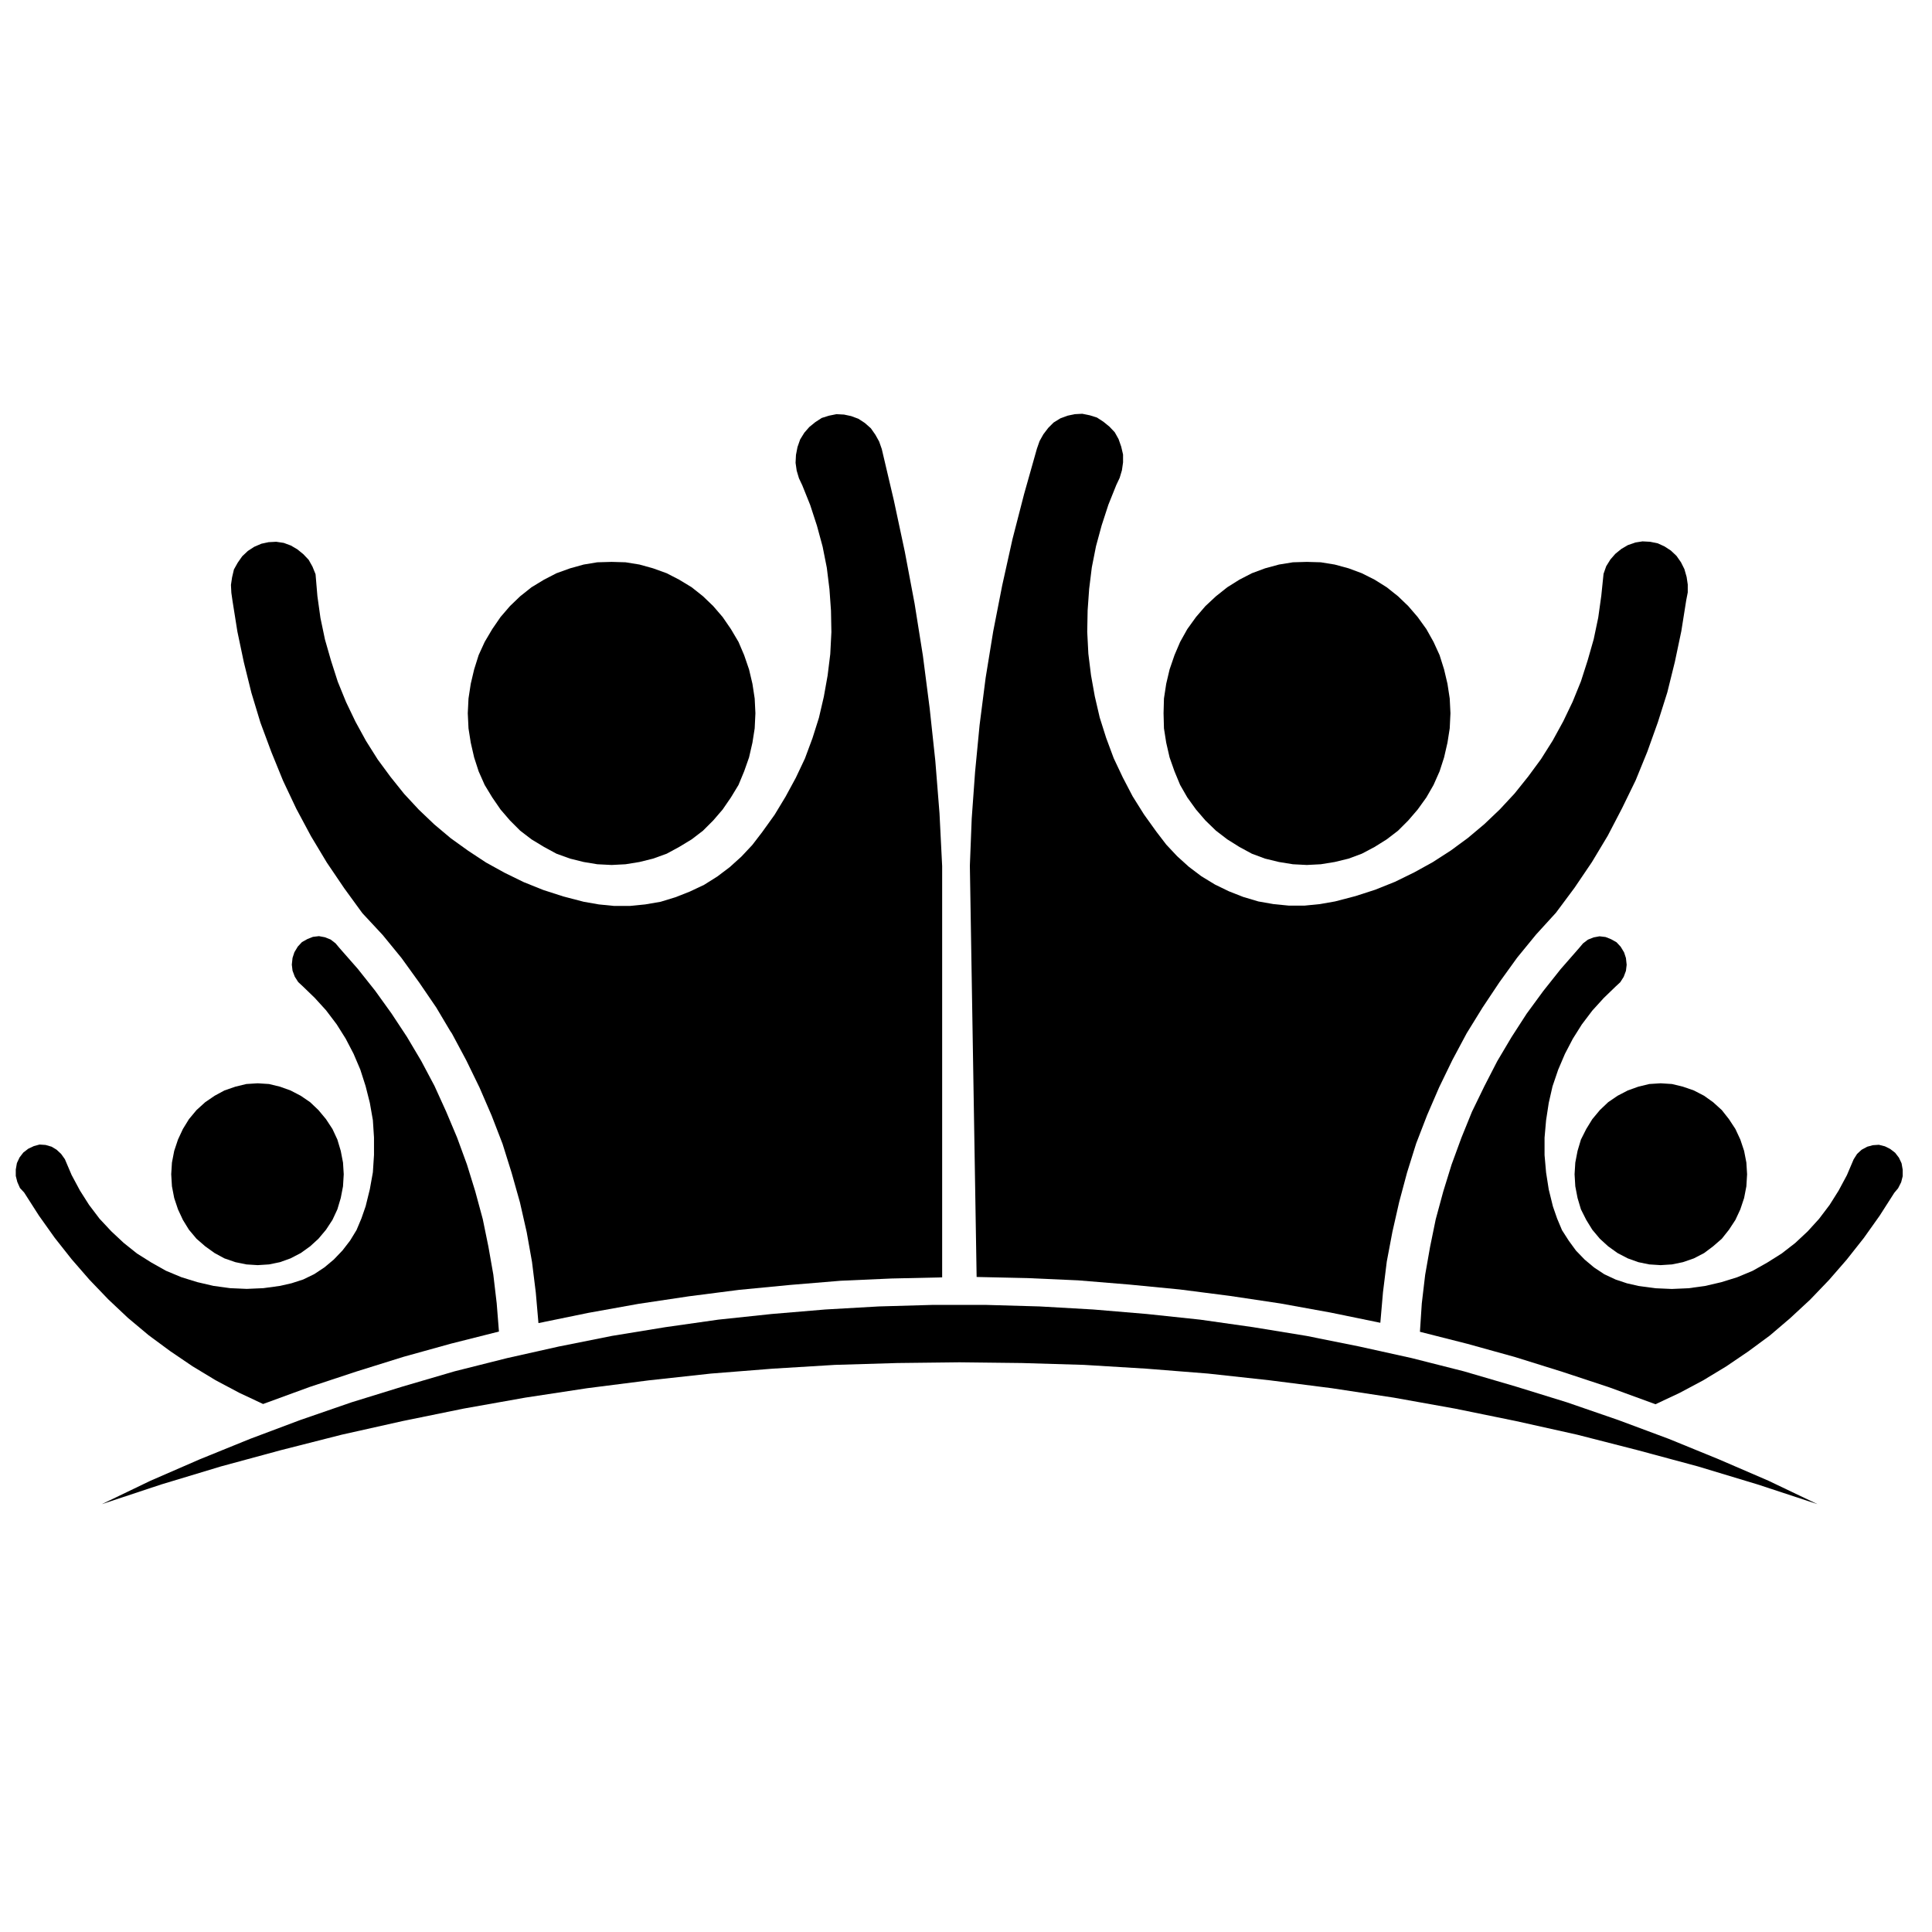 <!-- Generated by IcoMoon.io -->
<svg version="1.1" xmlns="http://www.w3.org/2000/svg" width="24" height="24" viewBox="0 0 24 24">
<title>family-alt</title>
<path d="M2.484 18.127l0.623-0.253 0.623-0.234 0.637-0.22 0.638-0.197 0.642-0.188 0.652-0.164 0.647-0.145 0.656-0.131 0.661-0.108 0.661-0.094 0.661-0.070 0.666-0.056 0.666-0.038 0.666-0.019h0.666l0.666 0.019 0.666 0.038 0.666 0.056 0.661 0.070 0.661 0.094 0.661 0.108 0.652 0.131 0.656 0.145 0.647 0.164 0.642 0.188 0.637 0.197 0.638 0.22 0.628 0.234 0.619 0.253 0.619 0.267 0.609 0.291-0.741-0.244-0.745-0.225-0.75-0.202-0.75-0.192-0.759-0.169-0.759-0.155-0.759-0.136-0.769-0.117-0.769-0.098-0.769-0.084-0.769-0.061-0.773-0.047-0.773-0.023-0.773-0.009-0.773 0.009-0.773 0.023-0.773 0.047-0.769 0.061-0.769 0.084-0.769 0.098-0.769 0.117-0.764 0.136-0.759 0.155-0.755 0.169-0.755 0.192-0.745 0.202-0.745 0.225-0.736 0.244 0.605-0.291z"></path>
<path d="M20.175 11.831l0.023 0.070 0.009 0.084-0.009 0.075-0.028 0.075-0.042 0.066-0.056 0.052-0.15 0.145-0.141 0.155-0.131 0.173-0.112 0.178-0.098 0.188-0.084 0.197-0.070 0.206-0.047 0.206-0.033 0.216-0.019 0.216v0.216l0.019 0.216 0.033 0.211 0.052 0.211 0.052 0.15 0.061 0.145 0.084 0.131 0.089 0.122 0.108 0.112 0.117 0.098 0.127 0.084 0.141 0.066 0.141 0.047 0.145 0.033 0.206 0.028 0.206 0.009 0.206-0.009 0.206-0.028 0.202-0.047 0.197-0.061 0.192-0.080 0.183-0.103 0.178-0.112 0.169-0.131 0.155-0.145 0.141-0.155 0.131-0.173 0.112-0.178 0.103-0.192 0.084-0.197 0.042-0.066 0.056-0.052 0.070-0.038 0.070-0.019 0.075-0.005 0.075 0.019 0.066 0.033 0.061 0.047 0.047 0.061 0.033 0.070 0.014 0.080v0.080l-0.019 0.075-0.038 0.075-0.047 0.056-0.183 0.286-0.197 0.277-0.211 0.267-0.22 0.253-0.234 0.244-0.248 0.23-0.253 0.216-0.267 0.197-0.277 0.188-0.286 0.173-0.291 0.155-0.3 0.141-0.577-0.211-0.581-0.192-0.586-0.183-0.591-0.164-0.591-0.15 0.023-0.352 0.042-0.356 0.061-0.347 0.070-0.342 0.094-0.347 0.103-0.333 0.122-0.333 0.131-0.323 0.155-0.319 0.159-0.309 0.178-0.3 0.188-0.291 0.206-0.281 0.216-0.272 0.23-0.263 0.047-0.056 0.061-0.047 0.070-0.028 0.075-0.014 0.075 0.009 0.070 0.028 0.066 0.037 0.052 0.056z"></path>
<path d="M21.694 14.442l0.009 0.145-0.009 0.15-0.028 0.145-0.047 0.141-0.061 0.131-0.080 0.122-0.089 0.112-0.108 0.094-0.112 0.084-0.127 0.066-0.136 0.047-0.136 0.028-0.141 0.009-0.141-0.009-0.136-0.028-0.131-0.047-0.127-0.066-0.117-0.084-0.103-0.094-0.094-0.112-0.075-0.122-0.066-0.131-0.042-0.141-0.028-0.145-0.009-0.15 0.009-0.145 0.028-0.145 0.042-0.141 0.066-0.131 0.075-0.122 0.094-0.113 0.103-0.098 0.117-0.080 0.127-0.066 0.131-0.047 0.136-0.033 0.141-0.009 0.141 0.009 0.136 0.033 0.136 0.047 0.127 0.066 0.112 0.080 0.108 0.098 0.089 0.113 0.080 0.122 0.061 0.131 0.047 0.141z"></path>
<path d="M18.417 12.516l-0.197 0.319-0.178 0.333-0.164 0.338-0.15 0.347-0.136 0.352-0.113 0.361-0.098 0.366-0.084 0.37-0.070 0.37-0.047 0.38-0.033 0.38-0.619-0.127-0.623-0.113-0.628-0.094-0.623-0.080-0.628-0.061-0.633-0.052-0.628-0.028-0.633-0.014-0.084-5.109 0.023-0.586 0.042-0.581 0.056-0.581 0.075-0.586 0.094-0.577 0.112-0.572 0.127-0.572 0.145-0.563 0.159-0.563 0.033-0.094 0.047-0.084 0.061-0.080 0.066-0.066 0.084-0.052 0.089-0.033 0.089-0.019 0.094-0.005 0.094 0.019 0.089 0.028 0.080 0.052 0.075 0.061 0.066 0.070 0.047 0.084 0.033 0.094 0.023 0.098v0.098l-0.014 0.098-0.028 0.094-0.042 0.089-0.098 0.244-0.084 0.258-0.070 0.258-0.052 0.263-0.033 0.267-0.019 0.267-0.005 0.267 0.014 0.272 0.033 0.267 0.047 0.262 0.061 0.263 0.080 0.253 0.094 0.253 0.113 0.239 0.122 0.234 0.141 0.225 0.155 0.216 0.122 0.159 0.136 0.145 0.145 0.131 0.155 0.117 0.169 0.103 0.173 0.084 0.178 0.070 0.188 0.056 0.188 0.033 0.192 0.019h0.192l0.192-0.019 0.188-0.033 0.253-0.066 0.248-0.080 0.244-0.098 0.239-0.117 0.23-0.127 0.225-0.145 0.211-0.155 0.206-0.173 0.192-0.183 0.183-0.197 0.169-0.211 0.159-0.216 0.145-0.23 0.131-0.239 0.117-0.244 0.103-0.253 0.084-0.262 0.075-0.263 0.056-0.267 0.038-0.272 0.028-0.272 0.033-0.094 0.052-0.084 0.061-0.070 0.075-0.061 0.080-0.047 0.094-0.033 0.089-0.014 0.094 0.005 0.094 0.019 0.084 0.038 0.080 0.052 0.070 0.066 0.056 0.080 0.042 0.084 0.028 0.098 0.014 0.094v0.098l-0.019 0.098-0.061 0.384-0.080 0.38-0.094 0.38-0.117 0.37-0.131 0.366-0.145 0.356-0.169 0.347-0.178 0.342-0.197 0.328-0.216 0.319-0.23 0.309-0.248 0.272-0.234 0.286-0.22 0.305z"></path>
<path d="M18.009 8.677l0.009 0.183-0.009 0.188-0.028 0.178-0.042 0.183-0.056 0.173-0.075 0.169-0.089 0.155-0.108 0.15-0.117 0.136-0.127 0.127-0.141 0.108-0.15 0.094-0.159 0.084-0.164 0.061-0.173 0.042-0.173 0.028-0.173 0.009-0.173-0.009-0.173-0.028-0.173-0.042-0.164-0.061-0.155-0.084-0.15-0.094-0.141-0.108-0.131-0.127-0.117-0.136-0.108-0.15-0.089-0.155-0.070-0.169-0.061-0.173-0.042-0.183-0.028-0.178-0.005-0.188 0.005-0.183 0.028-0.183 0.042-0.178 0.061-0.178 0.070-0.164 0.089-0.159 0.108-0.15 0.117-0.136 0.131-0.122 0.141-0.112 0.15-0.094 0.155-0.080 0.164-0.061 0.173-0.047 0.173-0.028 0.173-0.005 0.173 0.005 0.173 0.028 0.173 0.047 0.164 0.061 0.159 0.080 0.15 0.094 0.141 0.112 0.127 0.122 0.117 0.136 0.108 0.15 0.089 0.159 0.075 0.164 0.056 0.178 0.042 0.178z"></path>
<path d="M4.261 14.442l0.009 0.145-0.009 0.15-0.028 0.145-0.042 0.141-0.061 0.131-0.080 0.122-0.094 0.112-0.103 0.094-0.117 0.084-0.127 0.066-0.131 0.047-0.136 0.028-0.141 0.009-0.141-0.009-0.136-0.028-0.136-0.047-0.122-0.066-0.117-0.084-0.108-0.094-0.094-0.112-0.075-0.122-0.061-0.131-0.047-0.141-0.028-0.145-0.009-0.15 0.009-0.145 0.028-0.145 0.047-0.141 0.061-0.131 0.075-0.122 0.094-0.113 0.108-0.098 0.117-0.080 0.122-0.066 0.136-0.047 0.136-0.033 0.141-0.009 0.141 0.009 0.136 0.033 0.131 0.047 0.127 0.066 0.117 0.080 0.103 0.098 0.094 0.113 0.080 0.122 0.061 0.131 0.042 0.141z"></path>
<path d="M0.642 14.245l0.061 0.037 0.056 0.052 0.047 0.066 0.084 0.197 0.103 0.192 0.113 0.178 0.131 0.173 0.145 0.155 0.155 0.145 0.164 0.131 0.178 0.112 0.183 0.103 0.192 0.080 0.197 0.061 0.202 0.047 0.206 0.028 0.206 0.009 0.206-0.009 0.206-0.028 0.145-0.033 0.145-0.047 0.136-0.066 0.127-0.084 0.117-0.098 0.108-0.113 0.094-0.122 0.080-0.131 0.061-0.145 0.052-0.15 0.052-0.211 0.038-0.211 0.014-0.216v-0.216l-0.014-0.216-0.038-0.216-0.052-0.206-0.066-0.206-0.084-0.197-0.098-0.188-0.112-0.178-0.131-0.173-0.141-0.155-0.15-0.145-0.056-0.052-0.042-0.066-0.028-0.075-0.009-0.075 0.009-0.084 0.023-0.070 0.042-0.070 0.052-0.056 0.066-0.037 0.070-0.028 0.075-0.009 0.075 0.014 0.070 0.028 0.061 0.047 0.047 0.056 0.23 0.262 0.216 0.272 0.202 0.281 0.192 0.291 0.178 0.3 0.164 0.309 0.145 0.319 0.136 0.323 0.122 0.333 0.103 0.333 0.094 0.347 0.070 0.342 0.061 0.347 0.042 0.356 0.028 0.352-0.595 0.15-0.591 0.164-0.586 0.183-0.581 0.192-0.577 0.211-0.3-0.141-0.291-0.155-0.286-0.173-0.277-0.188-0.267-0.197-0.258-0.216-0.244-0.23-0.234-0.244-0.22-0.253-0.211-0.267-0.197-0.277-0.183-0.286-0.052-0.056-0.033-0.075-0.019-0.075v-0.080l0.014-0.080 0.033-0.070 0.047-0.061 0.061-0.047 0.070-0.033 0.070-0.019 0.075 0.005z"></path>
<path d="M5.592 12.806l-0.173-0.291-0.211-0.309-0.22-0.305-0.234-0.286-0.253-0.272-0.225-0.309-0.216-0.319-0.197-0.328-0.183-0.342-0.164-0.347-0.145-0.356-0.136-0.366-0.112-0.37-0.094-0.38-0.080-0.38-0.061-0.384-0.014-0.098-0.005-0.098 0.014-0.094 0.023-0.098 0.047-0.084 0.056-0.080 0.070-0.066 0.080-0.052 0.089-0.038 0.089-0.019 0.094-0.005 0.094 0.014 0.089 0.033 0.080 0.047 0.075 0.061 0.066 0.070 0.047 0.084 0.038 0.094 0.023 0.272 0.038 0.272 0.056 0.267 0.075 0.262 0.084 0.262 0.103 0.253 0.117 0.244 0.131 0.239 0.145 0.23 0.159 0.216 0.169 0.211 0.183 0.197 0.192 0.183 0.206 0.173 0.216 0.155 0.22 0.145 0.23 0.127 0.239 0.117 0.244 0.098 0.248 0.080 0.253 0.066 0.188 0.033 0.192 0.019h0.192l0.192-0.019 0.192-0.033 0.183-0.056 0.178-0.070 0.178-0.084 0.164-0.103 0.155-0.117 0.145-0.131 0.136-0.145 0.122-0.159 0.155-0.216 0.136-0.225 0.127-0.234 0.113-0.239 0.094-0.253 0.080-0.253 0.061-0.262 0.047-0.263 0.033-0.267 0.014-0.272-0.005-0.267-0.019-0.267-0.033-0.267-0.052-0.262-0.070-0.258-0.084-0.258-0.098-0.244-0.042-0.089-0.028-0.094-0.014-0.098 0.005-0.098 0.019-0.098 0.033-0.094 0.052-0.084 0.061-0.070 0.075-0.061 0.080-0.052 0.089-0.028 0.094-0.019 0.094 0.005 0.089 0.019 0.089 0.033 0.080 0.052 0.075 0.066 0.056 0.080 0.047 0.084 0.033 0.094 0.15 0.638 0.136 0.637 0.122 0.647 0.103 0.647 0.084 0.652 0.070 0.652 0.052 0.652 0.033 0.656v5.109l-0.628 0.014-0.633 0.028-0.628 0.052-0.633 0.061-0.623 0.080-0.628 0.094-0.623 0.112-0.619 0.127-0.033-0.38-0.047-0.38-0.066-0.37-0.084-0.37-0.103-0.366-0.113-0.361-0.136-0.352-0.15-0.347-0.164-0.337-0.178-0.333z"></path>
<path d="M9.375 8.677l0.009 0.183-0.009 0.188-0.028 0.178-0.042 0.183-0.061 0.173-0.070 0.169-0.094 0.155-0.103 0.15-0.117 0.136-0.127 0.127-0.141 0.108-0.155 0.094-0.155 0.084-0.169 0.061-0.169 0.042-0.173 0.028-0.173 0.009-0.178-0.009-0.169-0.028-0.169-0.042-0.169-0.061-0.155-0.084-0.155-0.094-0.141-0.108-0.127-0.127-0.117-0.136-0.103-0.15-0.094-0.155-0.075-0.169-0.056-0.173-0.042-0.183-0.028-0.178-0.009-0.188 0.009-0.183 0.028-0.183 0.042-0.178 0.056-0.178 0.075-0.164 0.094-0.159 0.103-0.15 0.117-0.136 0.127-0.122 0.141-0.112 0.155-0.094 0.155-0.080 0.169-0.061 0.169-0.047 0.169-0.028 0.178-0.005 0.173 0.005 0.173 0.028 0.169 0.047 0.169 0.061 0.155 0.080 0.155 0.094 0.141 0.112 0.127 0.122 0.117 0.136 0.103 0.15 0.094 0.159 0.070 0.164 0.061 0.178 0.042 0.178z"></path>
</svg>
